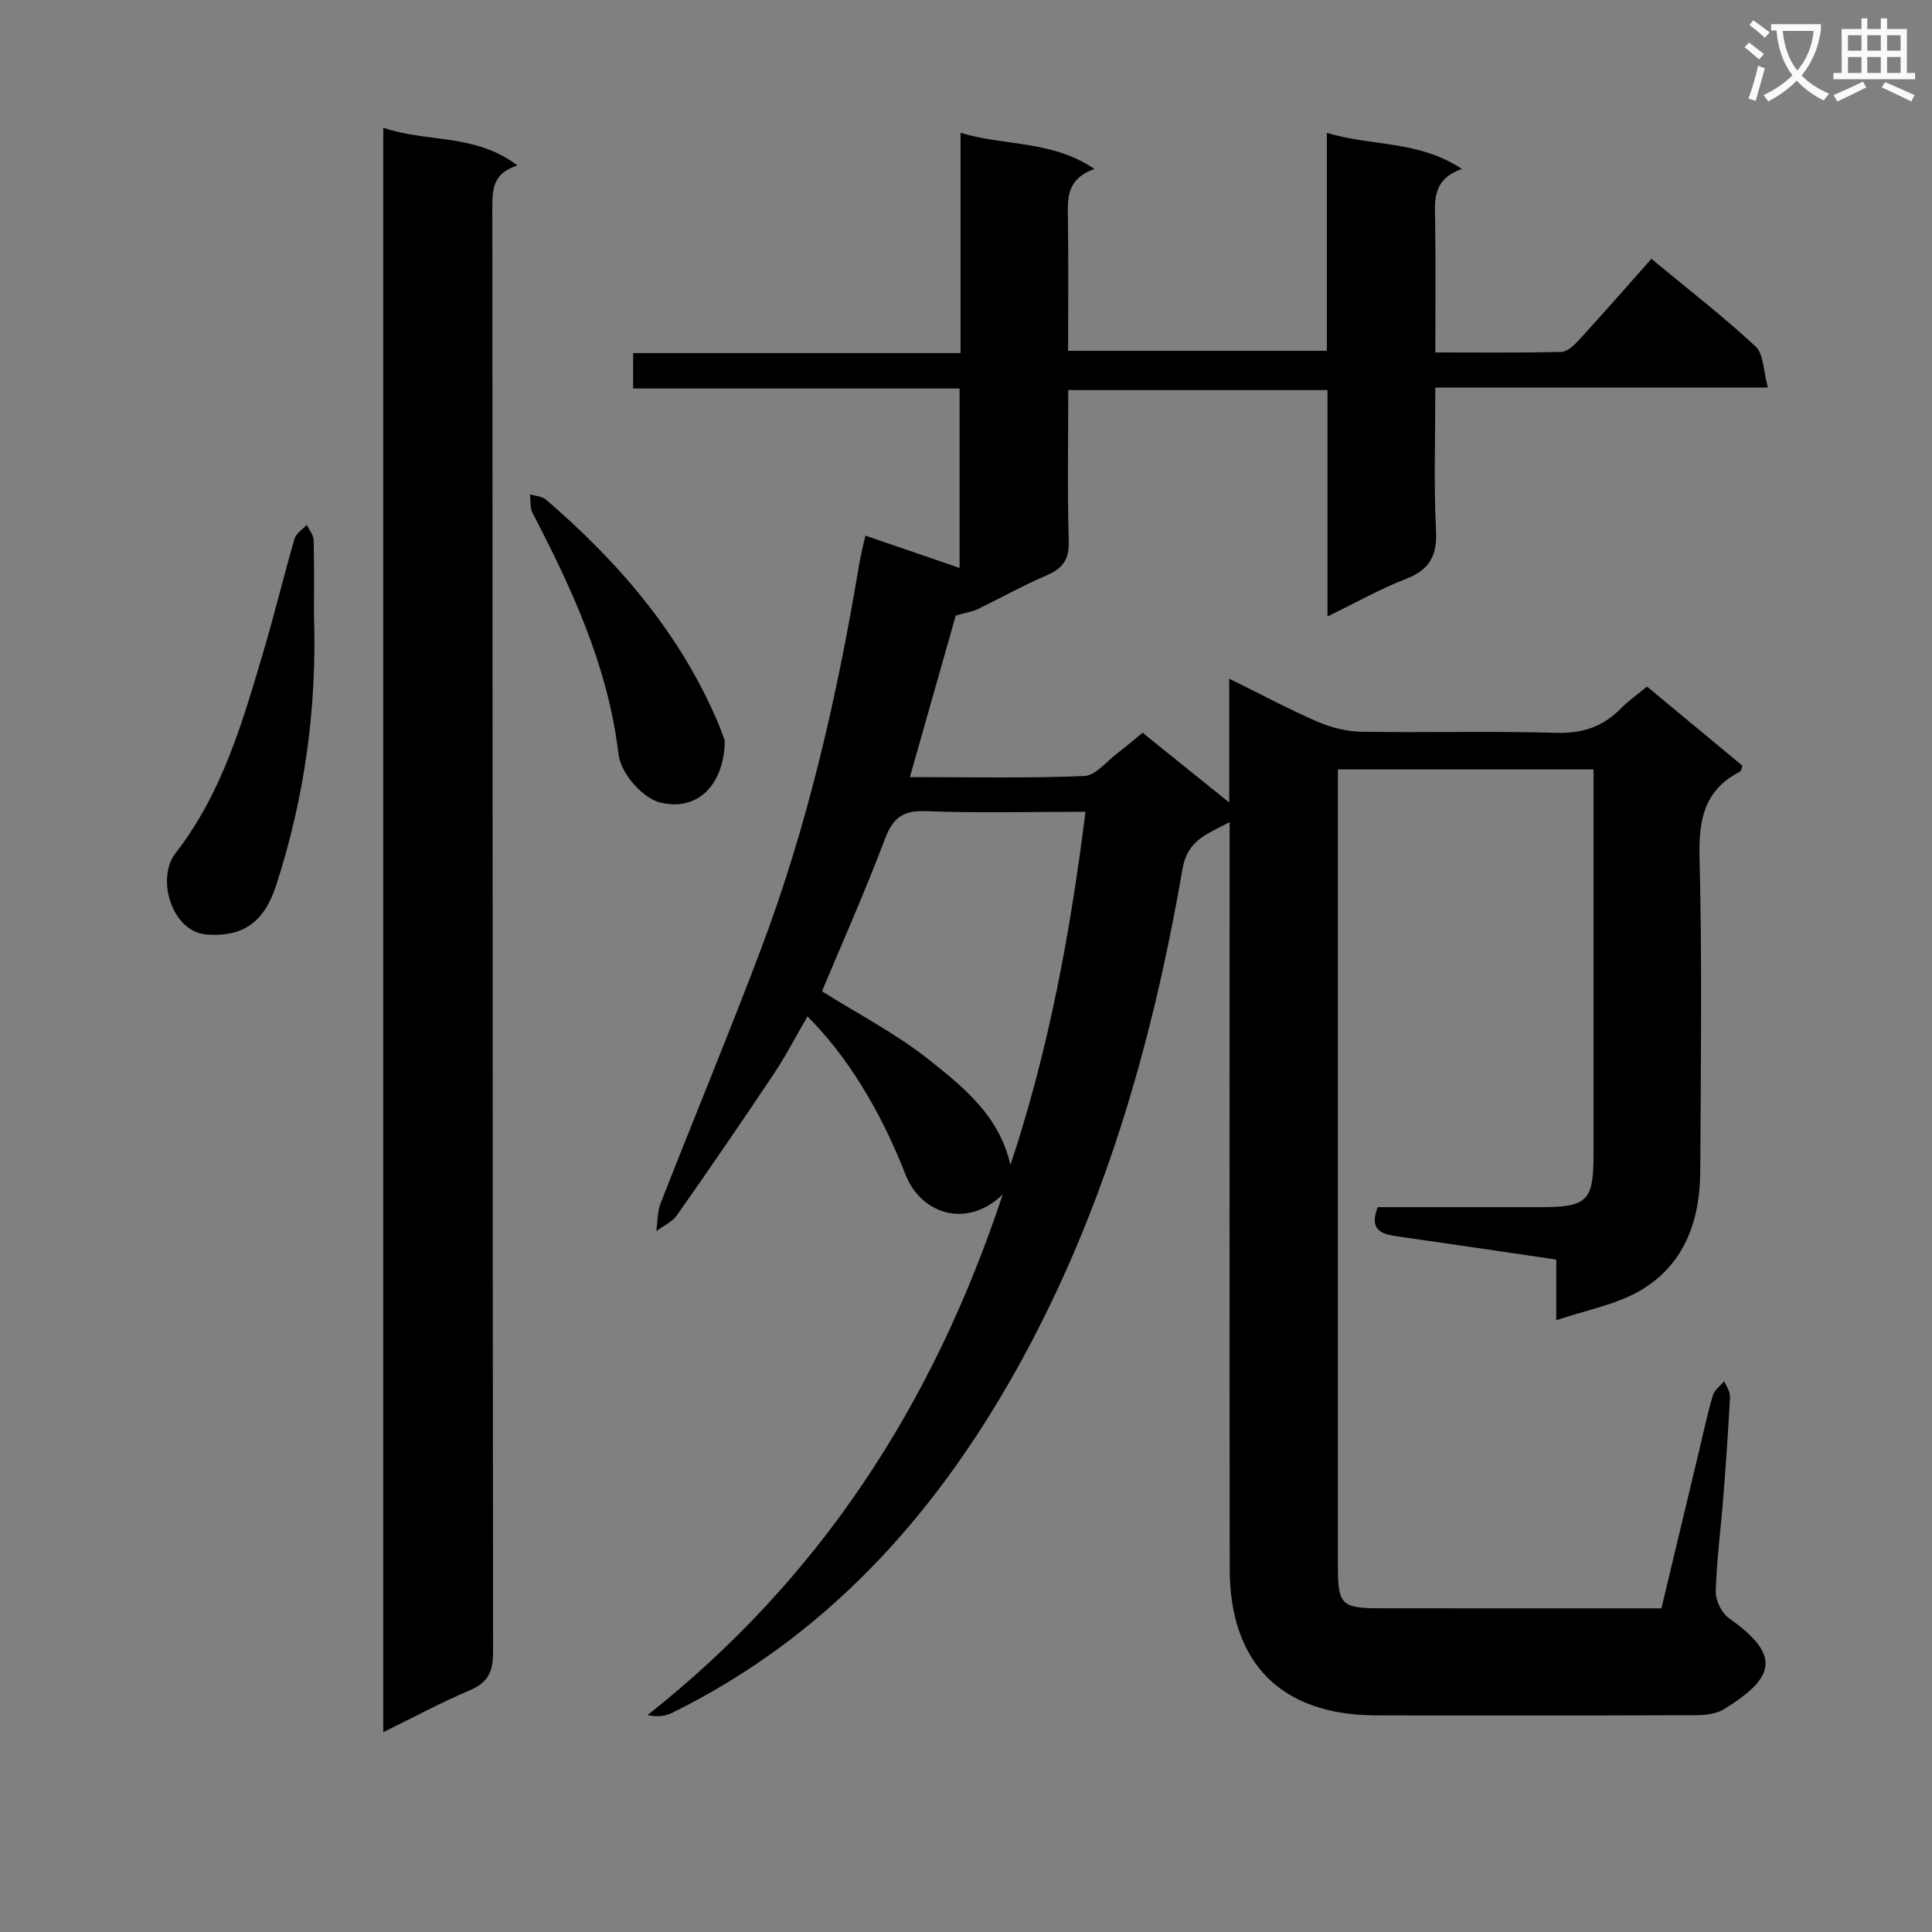 <svg enable-background="new 0 0 400 400" viewBox="0 0 400 400" xmlns="http://www.w3.org/2000/svg"><rect x="0" y="0" width="400" height="400" fill="#808080" stroke="none"/><path d="m362.1 8.8c1.1.8 2.1 1.6 3.1 2.4l-1 1.1c-1.3-1.1-2.3-2-3-2.5zm1.9 4.8c.5.2.9.4 1.4.5-.6 2.3-1.3 4.5-1.9 6.8l-1.5-.5c.8-2.1 1.4-4.3 2-6.8zm-1-9.4c1.3.9 2.4 1.8 3.4 2.5l-1 1.1c-1.4-1.2-2.4-2.1-3.2-2.6zm3.7 2.2v-1.4h10.3v1.2c-.5 3.6-1.8 6.8-4 9.4 1.5 1.6 3.4 2.8 5.7 3.8-.3.4-.7.8-1.1 1.4-2.3-1.1-4.1-2.5-5.6-4.1-1.6 1.6-3.6 3.1-5.9 4.3-.3-.5-.7-.9-1-1.3 2.4-1.1 4.4-2.5 6-4.1-1.9-2.5-3-5.6-3.3-9.3h-1.1zm8.8 0h-6.4c.3 3.3 1.3 6 3 8.2 2-2.3 3.1-5.1 3.4-8.2z" fill="#fafafb"/><path d="m385.3 3.8h1.3v2.2h2.8v-2.2h1.3v2.2h4.1v9.1h1.7v1.3h-16.9v-1.3h1.7v-9.1h4.1v-2.2zm.4 13.1.7 1.2c-1.8.9-3.8 1.9-6 2.9-.2-.4-.5-.8-.8-1.3 2.3-1 4.3-1.9 6.1-2.8zm-3.1-6.4h2.8v-3.2h-2.8zm0 4.6h2.8v-3.3h-2.8zm4-4.6h2.8v-3.2h-2.8zm0 4.6h2.8v-3.3h-2.8zm3.7 1.9c2.1.9 4.1 1.8 6.1 2.7l-.7 1.3c-2.2-1.1-4.2-2-6.1-2.9zm3.2-9.7h-2.8v3.2h2.8zm-2.8 7.8h2.8v-3.3h-2.8z" fill="#fafafb"/><g fill="#010000"><path d="m302.66 34.98c-6.35 2.25-5.58 6.86-5.52 11.33.11 8.64.03 17.29.03 26.66 8.9 0 17.49.1 26.07-.11 1.22-.03 2.61-1.31 3.56-2.35 5.05-5.52 9.98-11.15 15.11-16.92 8.21 6.8 15.18 12.18 21.58 18.16 1.66 1.55 1.57 4.99 2.54 8.49-23.43 0-45.81 0-68.86 0 0 10.3-.34 19.91.14 29.48.26 5.22-1.22 8.2-6.18 10.12-5.33 2.06-10.37 4.91-16.29 7.79 0-16.1 0-31.33 0-46.87-18.09 0-35.64 0-53.67 0 0 10.64-.2 20.94.1 31.23.11 3.78-1.16 5.67-4.53 7.11-4.89 2.09-9.55 4.71-14.35 7.03-1.08.52-2.33.69-4.51 1.31-2.87 10.12-6.1 21.49-9.5 33.45 12.27 0 24.21.26 36.11-.22 2.33-.09 4.57-3 6.79-4.68 1.72-1.3 3.35-2.71 5.28-4.28 5.7 4.59 11.34 9.13 17.94 14.44 0-9.02 0-16.89 0-25.63 6.66 3.28 12.35 6.33 18.26 8.89 2.8 1.21 6.01 2.04 9.05 2.09 13.49.22 27-.17 40.49.22 5.43.16 9.64-1.31 13.33-5.09 1.5-1.53 3.3-2.77 5.37-4.48 6.66 5.52 13.25 10.99 19.76 16.39-.24.64-.27 1.1-.48 1.2-7.37 3.77-8.61 9.87-8.41 17.72.55 21.65.26 43.32.15 64.98-.05 10.39-3.32 19.61-12.76 24.95-4.88 2.76-10.72 3.82-17.05 5.95 0-5.02 0-8.58 0-12.56-11.11-1.63-21.75-3.22-32.41-4.73-3.36-.48-6.51-.97-4.57-6.12 11.17 0 22.48.01 33.78 0 9.65-.01 10.91-1.27 10.92-10.94.01-24.83 0-49.66 0-74.49 0-1.63 0-3.26 0-5.2-17.67 0-34.92 0-52.93 0v5.16 159.97c0 7.75.77 8.54 8.62 8.55 19.32.02 38.63.01 58.36.01 2.66-11.12 5.27-22.06 7.89-33 .89-3.71 1.67-7.45 2.76-11.1.34-1.12 1.55-1.97 2.37-2.94.42 1.09 1.24 2.21 1.18 3.28-.36 6.97-.85 13.94-1.4 20.9-.51 6.46-1.37 12.91-1.55 19.38-.05 1.85 1.23 4.46 2.74 5.53 10.85 7.65 9.6 12.27-1 18.81-1.55.96-3.74 1.25-5.63 1.26-22.16.08-44.33.1-66.49.04-19.52-.06-30.23-10.72-30.25-30.31-.07-49.33-.02-98.65-.02-147.98 0-1.96 0-3.92 0-6.65-4.72 2.56-8.71 3.62-9.77 9.75-6.3 36.52-16.48 71.88-34.8 104.38-16.92 30.03-39.36 54.75-70.8 70.26-1.42.7-3.06.94-5.16.5 35.63-28.14 59.06-64.09 73.55-107.79-7.82 7.43-17.09 3.63-20.08-4.03-5.36-13.72-12.28-24.79-20.34-32.84-2.37 4.07-4.47 8.15-7.01 11.95-6.54 9.81-13.22 19.54-20 29.19-.99 1.41-2.83 2.22-4.28 3.31.27-1.93.19-4 .88-5.76 6.84-17.47 14.03-34.8 20.67-52.33 9.81-25.87 15.9-52.74 20.45-79.98.32-1.93.82-3.83 1.28-5.92 6.61 2.27 12.86 4.41 19.5 6.68 0-12.47 0-24.51 0-37.15-22.5 0-44.91 0-67.59 0 0-2.67 0-4.75 0-7.33h67.79c0-15.24 0-29.99 0-45.6 9.26 2.8 18.86 1.48 27.73 7.48-6.1 2.15-5.55 6.53-5.49 10.87.12 8.8.03 17.61.03 26.78h53.57c0-14.78 0-29.53 0-45.12 9.39 2.83 19 1.52 27.95 7.47zm-77.92 133.09c-11.23 0-22.19.29-33.13-.13-4.81-.18-6.79 1.5-8.43 5.85-4.07 10.8-8.78 21.35-13 31.45 7.5 4.71 15.39 8.78 22.2 14.2 7.09 5.65 14.51 11.54 16.82 21.75 7.96-23.9 12.39-48.06 15.54-73.12z"/><path d="m79.35 26.45c9.05 3.11 19.08 1.14 27.78 7.82-5.11 1.59-5.2 4.95-5.2 8.81.08 99.65.04 199.29.16 298.94 0 4.01-1 6.32-4.8 7.93-5.94 2.52-11.64 5.59-17.94 8.67 0-110.73 0-220.91 0-332.17z"/><path d="m65 127.08c.66 19.65-1.97 38.12-7.8 56.15-2.61 8.09-7.25 10.76-14.38 10.26-7.22-.5-10.55-11.59-6.51-16.8 9.85-12.68 14.06-27.67 18.47-42.62 2.2-7.47 4.02-15.05 6.2-22.53.32-1.11 1.67-1.93 2.54-2.88.49 1.05 1.38 2.09 1.41 3.15.15 5.34.07 10.66.07 15.27z"/><path d="m150.06 153.35c-.07 8.83-5.47 14.86-13.5 12.76-3.34-.87-8.01-5.72-8.52-10.06-2.14-17.99-9.57-34.05-17.79-49.86-.56-1.08-.37-2.55-.52-3.84 1.1.34 2.47.38 3.28 1.07 15.18 13.05 27.99 27.94 35.82 46.64.56 1.36 1.03 2.75 1.23 3.29z"/></g></svg>